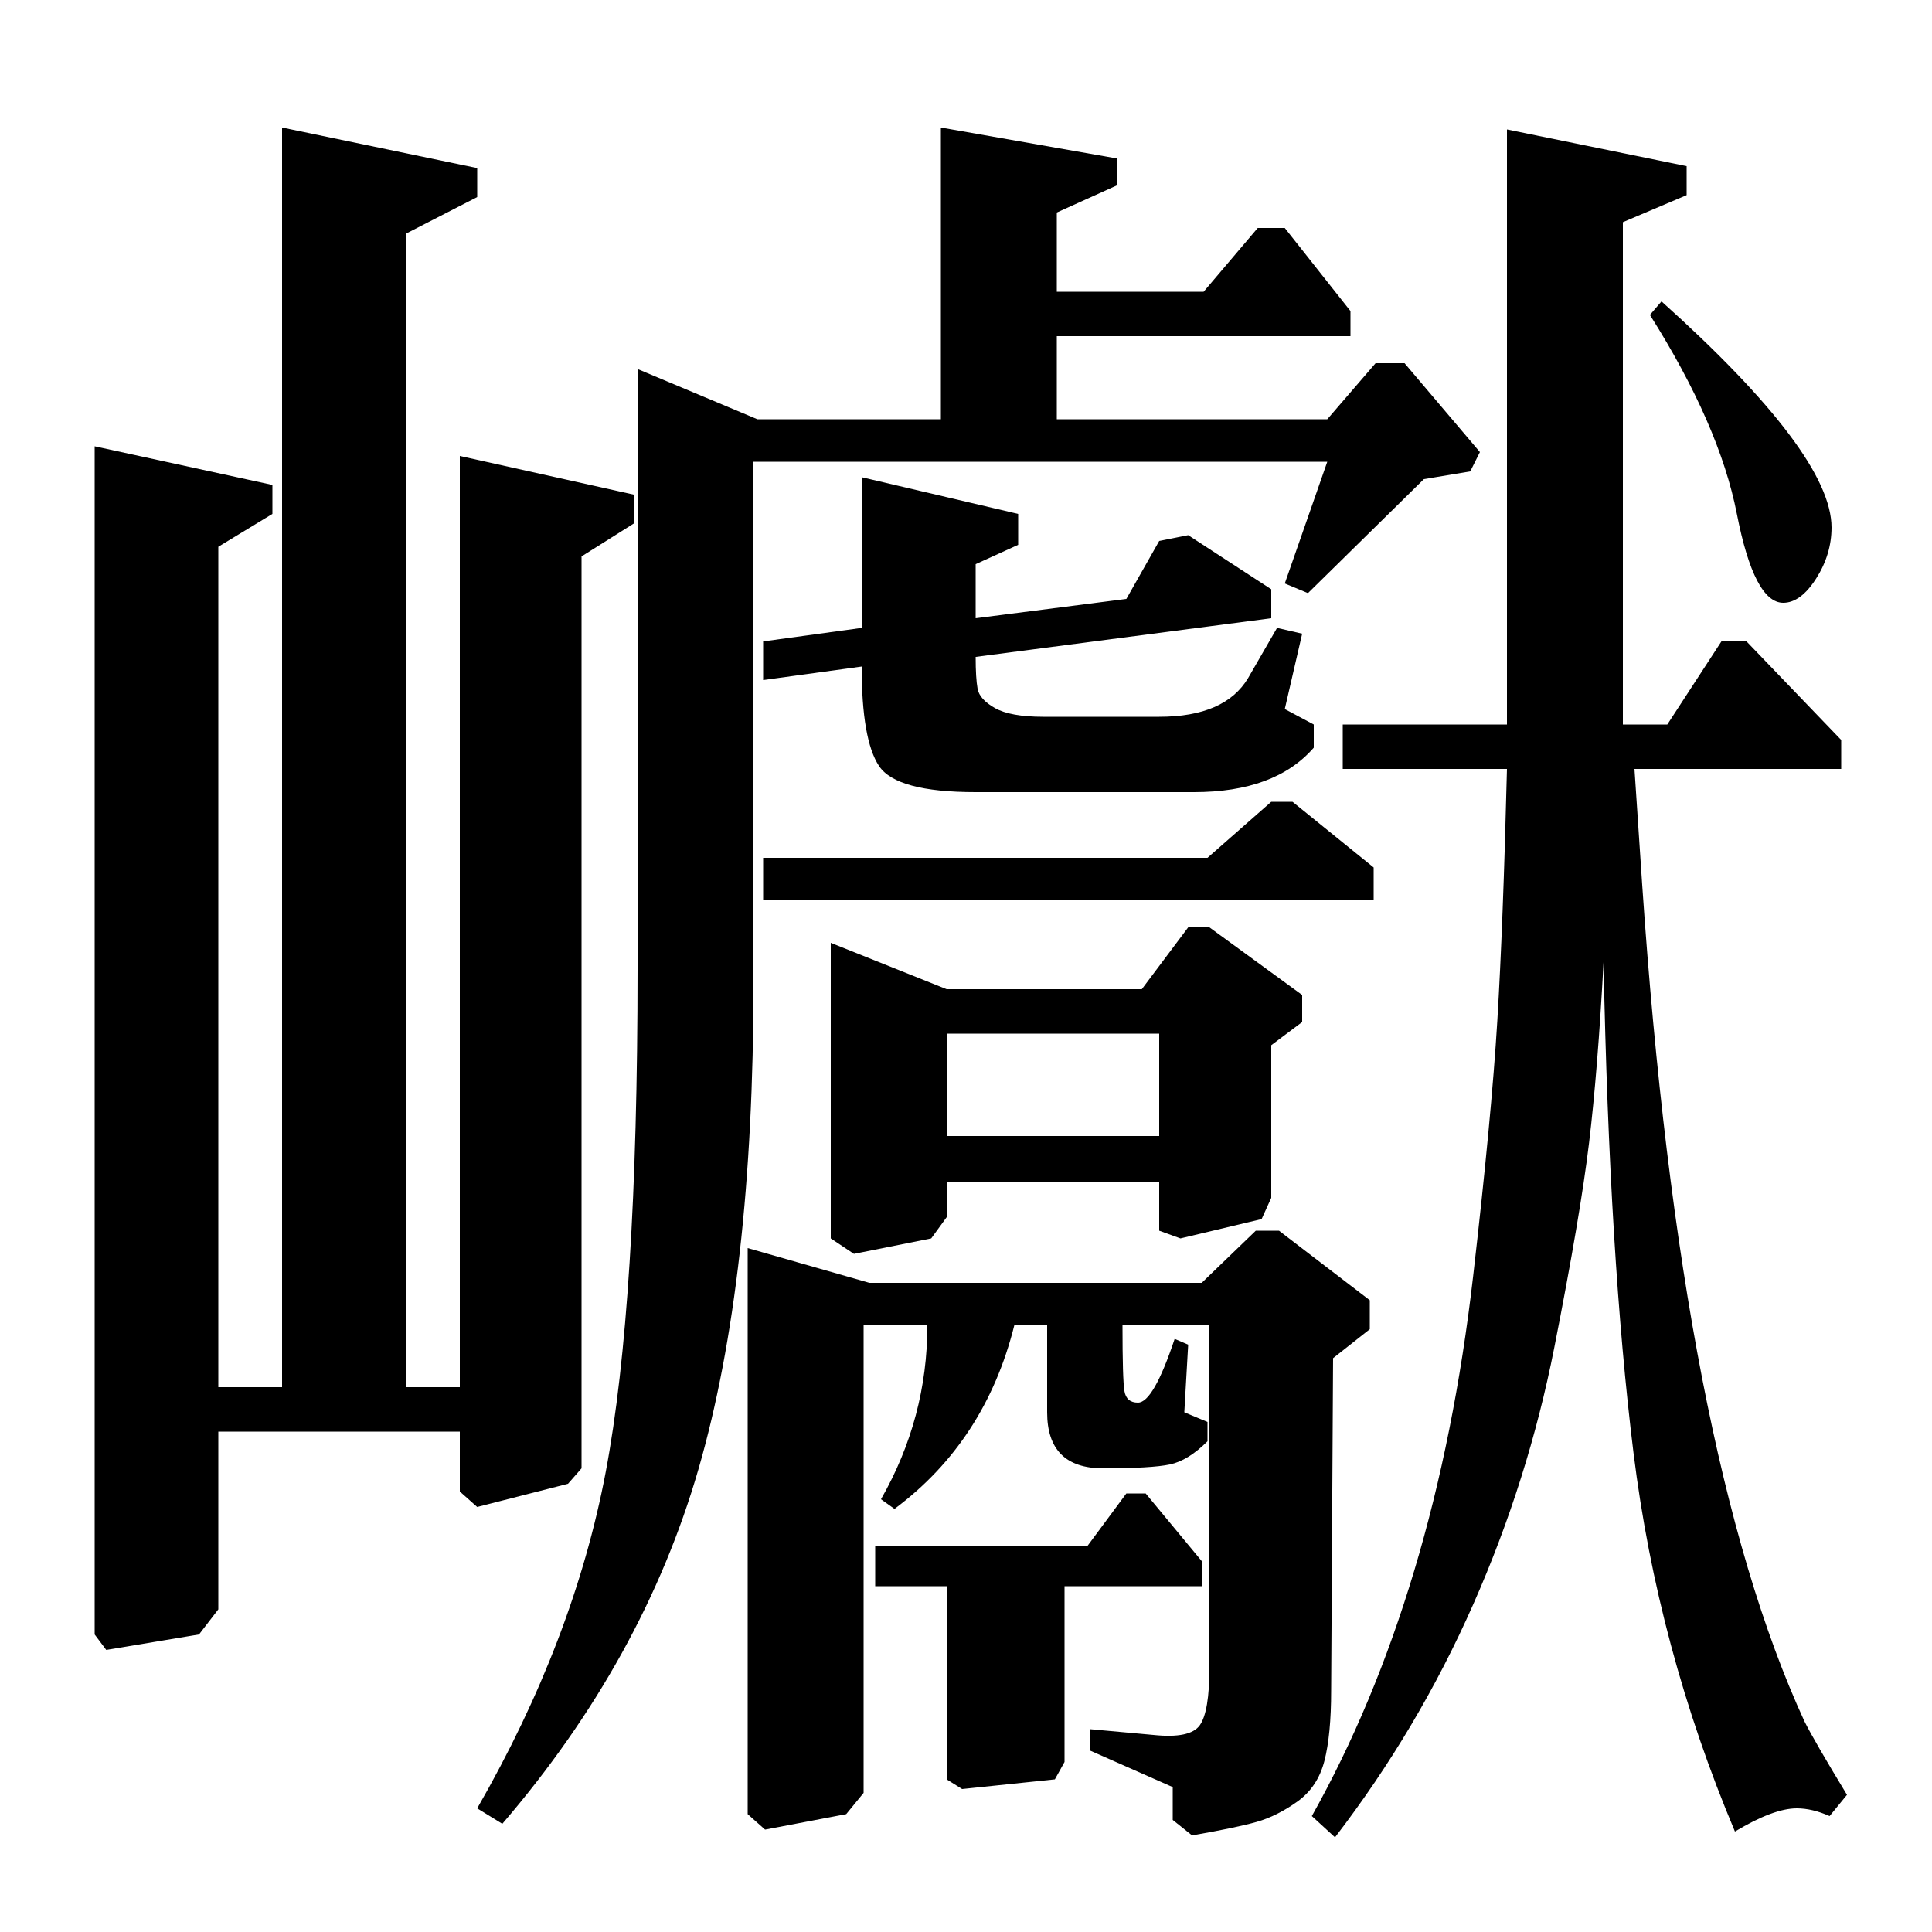 <?xml version="1.0" standalone="no"?>
<!DOCTYPE svg PUBLIC "-//W3C//DTD SVG 1.1//EN" "http://www.w3.org/Graphics/SVG/1.1/DTD/svg11.dtd" >
<svg xmlns="http://www.w3.org/2000/svg" xmlns:xlink="http://www.w3.org/1999/xlink" version="1.1" viewBox="0 -140 1000 1000">
  <g transform="matrix(1 0 0 -1 0 860)">
   <path fill="currentColor"
d="M600 465h-110v-53h110v53zM625 556l33 29h11l42 -34v-17h-316v22h230zM563 200l20 27h10l29 -35v-13h-71v-91l-5 -9l-48 -5l-8 5v100h-37v21h110zM583 690l17 30l15 3l43 -28v-15l-153 -20q0 -11 1 -16.5t9 -10t25 -4.5h60q34 0 46 20l15 26l13 -3l-9 -39l15 -8v-12
q-20 -23 -62 -23h-113q-41 0 -50 13.5t-9 51.5l-51 -7v20l51 7v78l81 -19v-16l-22 -10v-28zM623 849l28 33h14l34 -43v-13h-152v-43h140l25 29h15l39 -46l-5 -10l-24 -4l-60 -59l-12 5l22 63h-297v-270q0 -153 -28.5 -251.5t-101.5 -183.5l-13 8q50 87 66.5 174t16.5 260
v311l62 -26h95v151l91 -16v-14l-31 -14v-41h76zM591 488l24 32h11l48 -35v-14l-16 -12v-79l-5 -11l-42 -10l-11 4v25h-110v-18l-8 -11l-40 -8l-12 8v153l60 -24h101zM622 336l28 27h12l47 -36v-15l-19 -15l-1 -172q0 -23 -3.5 -36.5t-14 -21t-21 -10.5t-33.5 -7l-10 8v17
l-43 19v11l33 -3q19 -2 24 5t5 30v177h-45q0 -28 1 -34t7 -6q8 0 19 33l7 -3l-2 -35l12 -5v-10q-10 -10 -19.5 -12t-34.5 -2q-29 0 -29 29v45h-17q-15 -60 -62 -95l-7 5q24 42 24 90h-33v-242l-9 -11l-42 -8l-9 8v293l63 -18h172zM141 749v-15l-28 -17v-435h33v652l101 -21
v-15l-37 -19v-597h28v482l90 -20v-15l-27 -17v-472l-7 -8l-47 -12l-9 8v31h-125v-92l-10 -13l-48 -8l-6 8v615zM863 625l28 43h13l49 -51v-15h-107l4 -60q20 -294 84 -433q5 -10 22 -38l-9 -11q-9 4 -17 4q-12 0 -32 -12q-40 95 -52.5 196t-15.5 254q-3 -56 -7.5 -93.5
t-18 -106t-42 -133t-71.5 -120.5l-12 11q32 57 53 127t30.5 152.5t12.5 132t5 130.5h-85v23h85v308l93 -19v-15l-33 -14v-260h23zM854 837l6 7q88 -79 88 -117q0 -14 -8 -26.5t-17 -12.5q-15 0 -24 46t-45 103z" />
  </g>

</svg>
